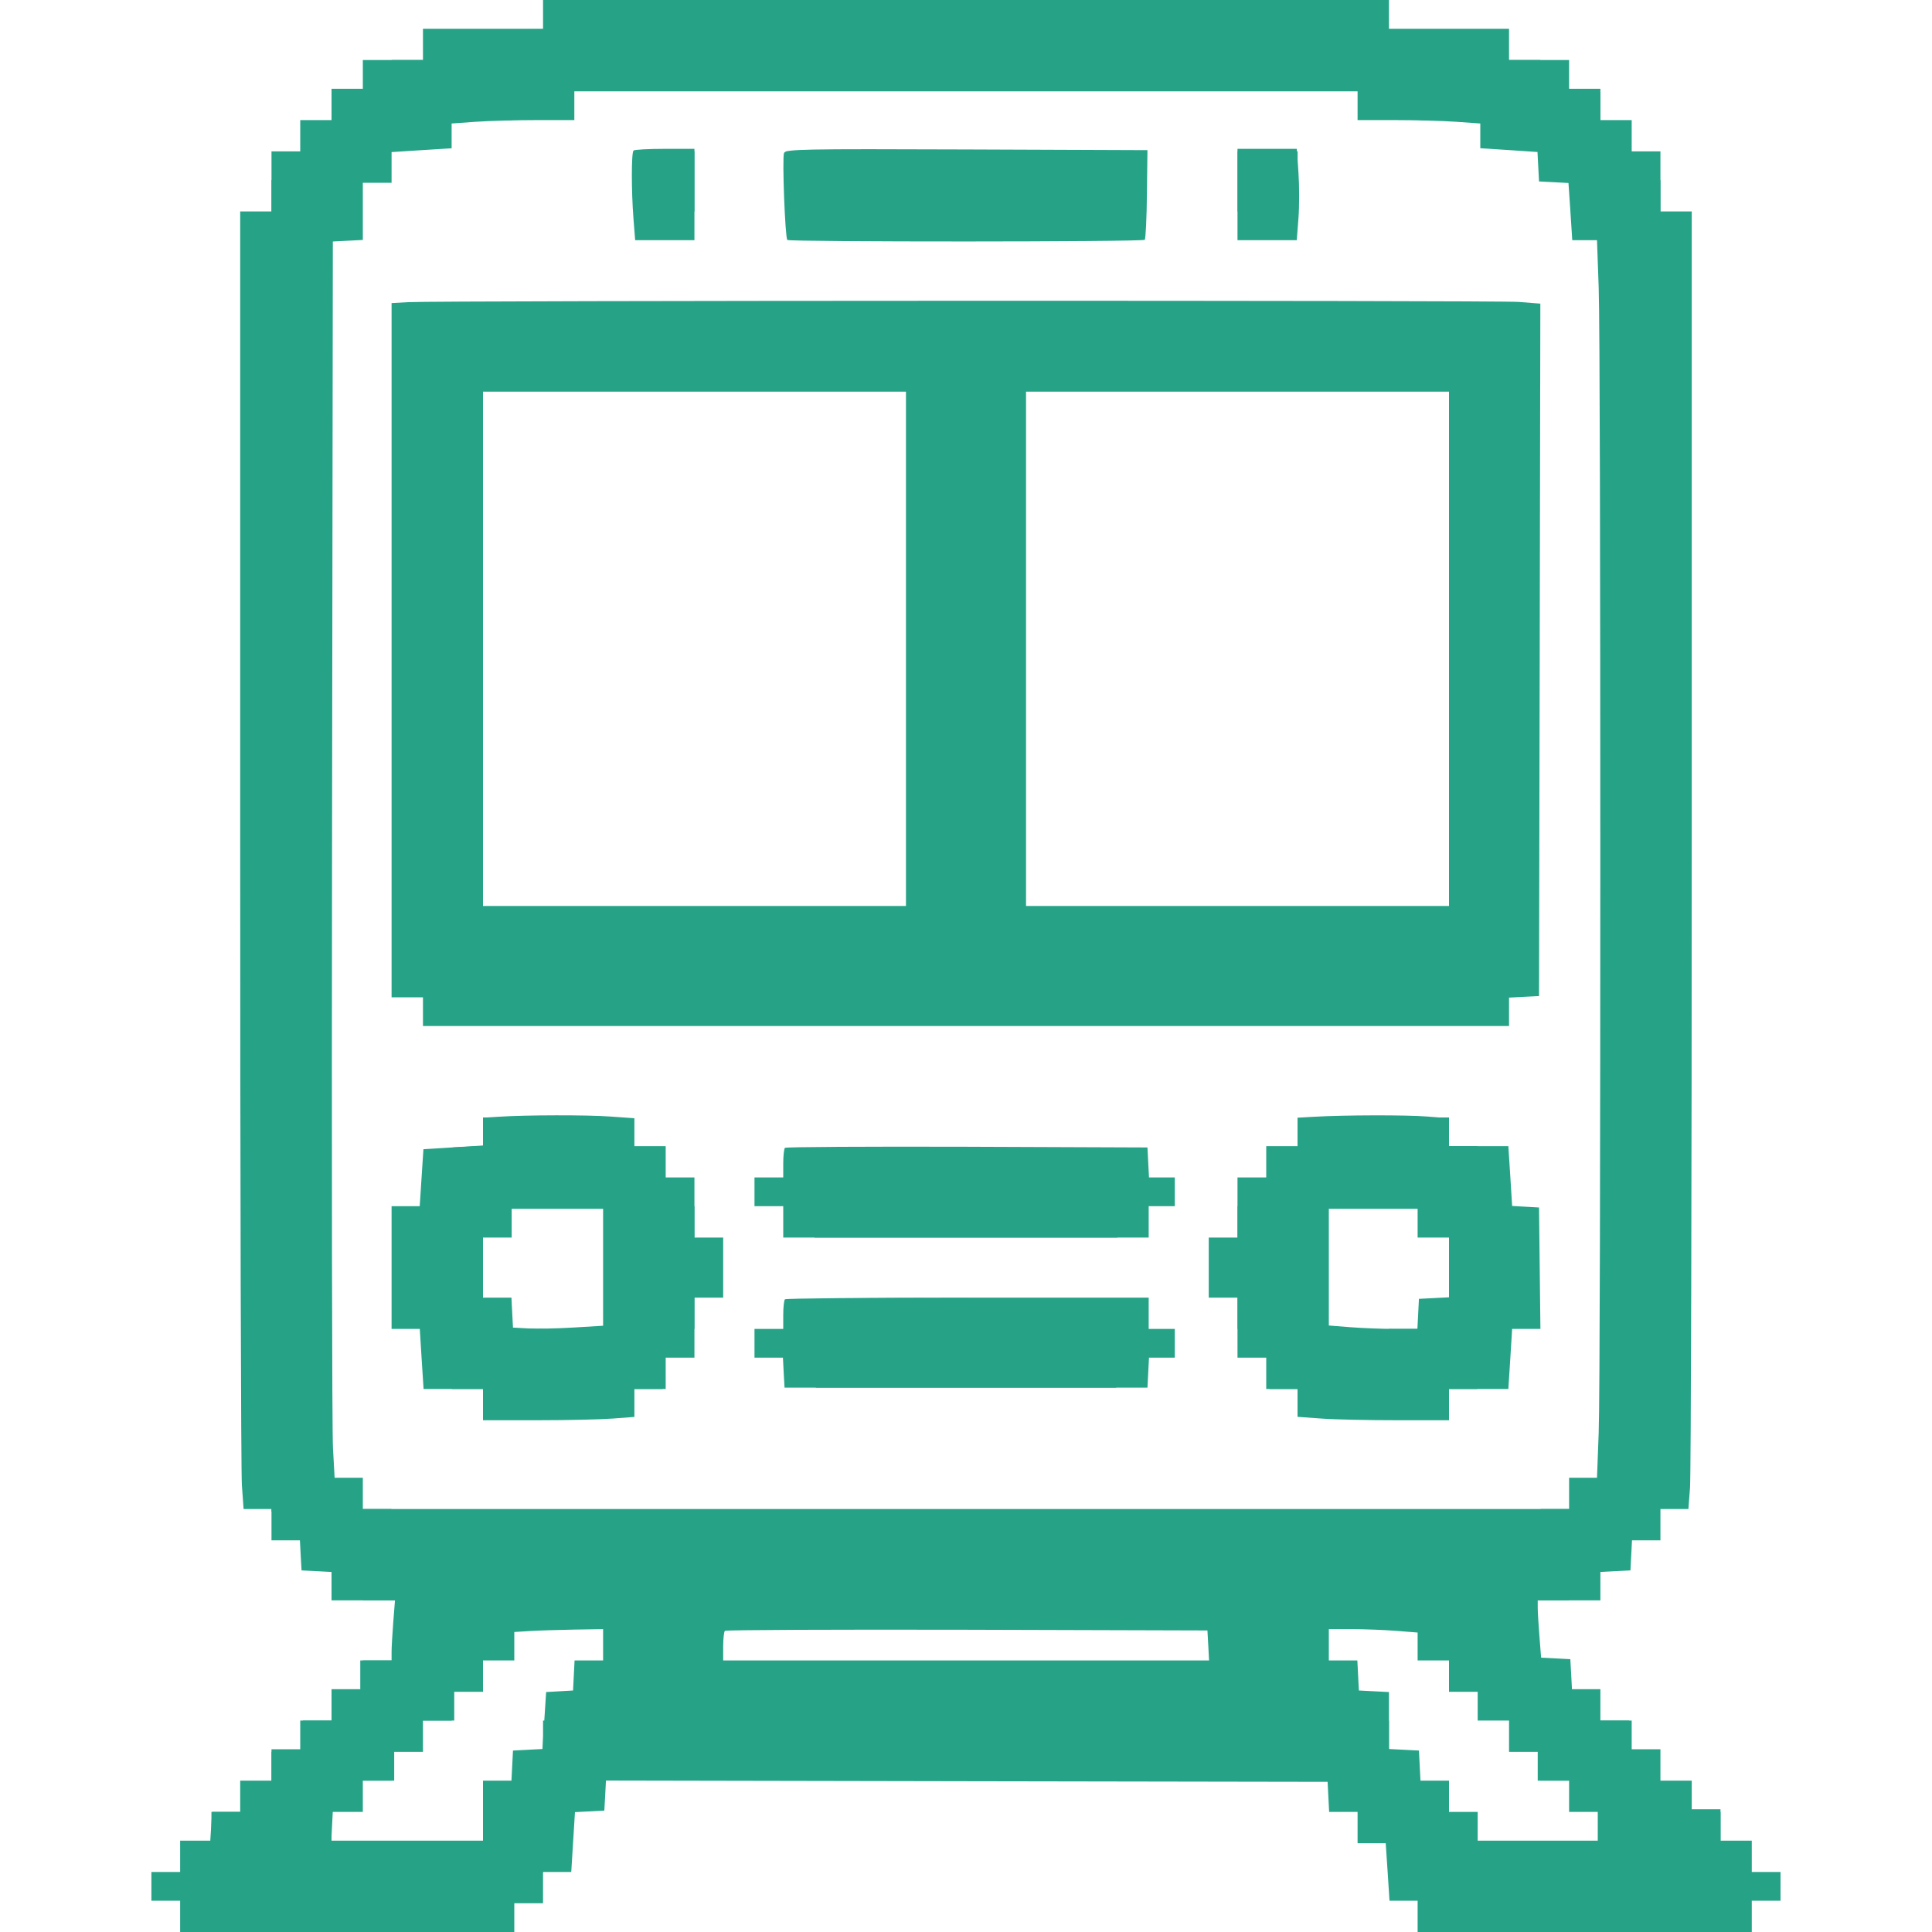 <svg width="25" height="25" viewBox="0 0 25 25" fill="none" xmlns="http://www.w3.org/2000/svg">
<path fill-rule="evenodd" clip-rule="evenodd" d="M7.027 0.186V0.372H6.25H5.473V0.574V0.777H5.084H4.695V0.963V1.149H4.493H4.29V1.351V1.554H4.087H3.885V1.757V1.959H3.699H3.513V2.348V2.736H3.31H3.108V10.822C3.108 15.27 3.118 19.048 3.13 19.218L3.152 19.527H3.332H3.513V19.73V19.932H3.697H3.881L3.891 20.127L3.902 20.321L4.096 20.331L4.29 20.341V20.525V20.709H4.7H5.111L5.089 20.988C5.077 21.142 5.067 21.316 5.067 21.377L5.067 21.486H4.864H4.662V21.672V21.858H4.476H4.29V22.061V22.264H4.087H3.885V22.449V22.635H3.699H3.513V22.838V23.041H3.31H3.108V23.243V23.446H2.922H2.736V23.632V23.818H2.533H2.331V24.02V24.223H2.145H1.959V24.409V24.595H2.145H2.331V24.797V25H4.493H6.655V24.814V24.628H6.841H7.027V24.426V24.223H7.209H7.392L7.416 23.836L7.44 23.449L7.63 23.439L7.82 23.429L7.831 23.235L7.841 23.04L12.51 23.049L17.179 23.057L17.189 23.252L17.199 23.446H17.383H17.567V23.649V23.851H17.749H17.931L17.956 24.223L17.98 24.595H18.162H18.344V24.797V25H20.506H22.668V24.797V24.595H22.854H23.04V24.409V24.223H22.854H22.668V24.02V23.818H22.466H22.263V23.615V23.412H22.077H21.891V23.226V23.041H21.689H21.486V22.838V22.635H21.3H21.114V22.449V22.264H20.912H20.709V22.061V21.858H20.525H20.341L20.331 21.664L20.32 21.47L20.131 21.46L19.942 21.45L19.92 21.172C19.908 21.02 19.898 20.854 19.898 20.802L19.898 20.709H20.304H20.709V20.525V20.341L20.903 20.331L21.098 20.321L21.108 20.127L21.118 19.932H21.302H21.486V19.73V19.527H21.667H21.848L21.869 19.248C21.881 19.095 21.891 15.317 21.891 10.853L21.891 2.736H21.689H21.486V2.348V1.959H21.3H21.114V1.757V1.554H20.912H20.709V1.351V1.149H20.506H20.304V0.963V0.777H19.915H19.527V0.574V0.372H18.75H17.973V0.186V0H12.499H7.027V0.186ZM7.432 1.368V1.554H6.947C6.681 1.554 6.323 1.564 6.153 1.576L5.844 1.598V1.758V1.919L5.456 1.943L5.067 1.968V2.166V2.365H4.881H4.695V2.735V3.105L4.501 3.115L4.307 3.125L4.297 10.743C4.291 14.933 4.296 18.532 4.309 18.742L4.33 19.122H4.513H4.695V19.324V19.527H12.499H20.304V19.324V19.122H20.484H20.665L20.687 18.539C20.716 17.777 20.716 4.519 20.687 3.722L20.665 3.108H20.505H20.345L20.321 2.738L20.296 2.368L20.106 2.358L19.915 2.348L19.905 2.157L19.895 1.967L19.525 1.942L19.155 1.918V1.758V1.598L18.846 1.576C18.676 1.564 18.318 1.554 18.052 1.554H17.567V1.368V1.182H12.499H7.432V1.368ZM8.198 1.948C8.169 1.977 8.169 2.465 8.197 2.829L8.219 3.108H8.602H8.986V2.517V1.926H8.603C8.393 1.926 8.21 1.936 8.198 1.948ZM10.145 1.98C10.12 2.046 10.159 3.076 10.188 3.105C10.215 3.132 14.786 3.131 14.813 3.103C14.825 3.091 14.838 2.825 14.841 2.512L14.848 1.943L12.507 1.934C10.374 1.926 10.165 1.93 10.145 1.98ZM16.013 2.517V3.108H16.397H16.78L16.802 2.825C16.814 2.669 16.814 2.403 16.802 2.234L16.78 1.926H16.396H16.013V2.517ZM5.278 3.91L5.067 3.922V8.414V12.905H5.27H5.473V13.091V13.277H12.499H19.527V13.093V12.909L19.721 12.899L19.915 12.889L19.924 8.409L19.932 3.929L19.653 3.907C19.371 3.885 5.668 3.888 5.278 3.91ZM6.25 8.395V11.723H8.986H11.723V8.395V5.068H8.986H6.25V8.395ZM13.277 8.395V11.723H16.013H18.75V8.395V5.068H16.013H13.277V8.395ZM6.444 14.451L6.25 14.463V14.643V14.823L5.864 14.847L5.479 14.871L5.455 15.24L5.431 15.608H5.249H5.067V16.402V17.196H5.25H5.432L5.456 17.584L5.481 17.973H5.865H6.25V18.176V18.378L6.951 18.378C7.336 18.378 7.777 18.368 7.93 18.356L8.209 18.335V18.154V17.973H8.412H8.614V17.77V17.568H8.8H8.986V17.179V16.791H9.172H9.358V16.402V16.014H9.172H8.986V15.625V15.236H8.8H8.614V15.034V14.831H8.412H8.209V14.65V14.47L7.9 14.448C7.592 14.426 6.814 14.427 6.444 14.451ZM17.001 14.451L16.79 14.463V14.647V14.831H16.587H16.385V15.034V15.236H16.199H16.013V15.625V16.014H15.827H15.641V16.402V16.791H15.827H16.013V17.179V17.568H16.199H16.385V17.77V17.973H16.587H16.79V18.154V18.334L17.099 18.356C17.269 18.369 17.71 18.378 18.079 18.378H18.75V18.176V17.973H19.134H19.518L19.543 17.584L19.567 17.196H19.75H19.933L19.924 16.41L19.915 15.625L19.741 15.615L19.567 15.605L19.543 15.218L19.518 14.831H19.134H18.75V14.65V14.47L18.471 14.448C18.194 14.426 17.405 14.428 17.001 14.451ZM10.157 14.853C10.145 14.866 10.135 14.957 10.135 15.056V15.236H9.949H9.763V15.422V15.608H9.949H10.135V15.811V16.014H12.499H14.864V15.811V15.608H15.033H15.202V15.422V15.236H15.035H14.868L14.858 15.042L14.848 14.848L12.514 14.839C11.23 14.835 10.17 14.841 10.157 14.853ZM6.621 15.828V16.014H6.435H6.25V16.402V16.791H6.434H6.618L6.628 16.985L6.638 17.179L6.841 17.19C6.952 17.196 7.214 17.191 7.424 17.178L7.804 17.155V16.399V15.642H7.212H6.621V15.828ZM17.195 16.397V17.152L17.474 17.174C17.628 17.186 17.885 17.196 18.047 17.196L18.341 17.196L18.351 17.002L18.361 16.807L18.555 16.797L18.75 16.787V16.4V16.014H18.547H18.344V15.828V15.642H17.77H17.195V16.397ZM10.157 16.813C10.145 16.825 10.135 16.917 10.135 17.016V17.196H9.949H9.763V17.382V17.568H9.947H10.131L10.141 17.762L10.152 17.956H12.499H14.848L14.858 17.762L14.868 17.568H15.035H15.202V17.382V17.196H15.033H14.864V16.993V16.791H12.522C11.234 16.791 10.17 16.801 10.157 16.813ZM6.849 21.106L6.655 21.118V21.302V21.486H6.452H6.25V21.689V21.892H6.064H5.878V22.078V22.264H5.675H5.473V22.466V22.669H5.287H5.101V22.855V23.041H4.898H4.695V23.243V23.446H4.493H4.29V23.632V23.818H5.27H6.25V23.429V23.041H6.434H6.618L6.628 22.846L6.638 22.652L6.829 22.642L7.019 22.632L7.043 22.264L7.067 21.895L7.241 21.885L7.415 21.875L7.425 21.681L7.435 21.486H7.619H7.804V21.284V21.081L7.424 21.087C7.214 21.091 6.956 21.099 6.849 21.106ZM9.38 21.103C9.368 21.116 9.358 21.207 9.358 21.306V21.486H12.501H15.645L15.635 21.292L15.624 21.098L12.514 21.089C10.803 21.085 9.393 21.091 9.38 21.103ZM17.195 21.284V21.486H17.38H17.564L17.574 21.681L17.584 21.875L17.778 21.885L17.973 21.895V22.264V22.632L18.167 22.642L18.361 22.652L18.371 22.846L18.381 23.041H18.565H18.75V23.243V23.446H18.935H19.121V23.632V23.818H19.898H20.675V23.632V23.446H20.489H20.304V23.243V23.041H20.101H19.898V22.855V22.669H19.712H19.527V22.466V22.264H19.324H19.121V22.078V21.892H18.935H18.75V21.689V21.486H18.547H18.344V21.306V21.125L18.065 21.103C17.912 21.091 17.654 21.081 17.491 21.081L17.195 21.081V21.284Z" fill="#26A387"/>
<path fill-rule="evenodd" clip-rule="evenodd" d="M8.581 0.18V0.361L7.694 0.383C7.206 0.395 6.598 0.405 6.343 0.405L5.878 0.405V0.591V0.777H5.473H5.068V0.959V1.142L4.679 1.166L4.29 1.191V1.389V1.588H4.108H3.926L3.902 1.959L3.878 2.331H3.696H3.513V2.922V3.514H3.328H3.142V11.132V18.75H3.328H3.513V19.155V19.561H3.696H3.879L3.903 19.931L3.927 20.302L4.303 20.311L4.679 20.321L4.689 20.515L4.699 20.709H5.086H5.473V20.912V21.115H5.287H5.101V21.301V21.486H4.899H4.696V21.689V21.892H4.493H4.29V22.078V22.264H4.105H3.919V22.466V22.669H3.716H3.513V22.872V23.074H3.328H3.142V23.26V23.446H2.943H2.745L2.721 23.818L2.697 24.189H2.533C2.443 24.189 2.359 24.205 2.347 24.224C2.335 24.244 2.336 24.426 2.35 24.63L2.373 25H4.493H6.613L6.638 24.611L6.662 24.223H6.845H7.027V24.02V23.818H7.211H7.395L7.405 23.623L7.415 23.429L7.606 23.419L7.797 23.409L7.821 23.039L7.845 22.669H12.521H17.196V22.872V23.074H17.378H17.56L17.584 23.446L17.609 23.818H17.791H17.973V24.02V24.223H18.157H18.341L18.351 24.417L18.361 24.611L18.556 24.622L18.75 24.632V24.816V25H20.688H22.626L22.65 24.63C22.664 24.426 22.665 24.244 22.653 24.224C22.641 24.205 22.548 24.189 22.447 24.189H22.264V23.818V23.446H22.061H21.858V23.262V23.078L21.664 23.068L21.47 23.057L21.459 22.863L21.449 22.669H21.265H21.081V22.466V22.264H20.878H20.676V22.078V21.892H20.49H20.304V21.689V21.486H20.101H19.899V21.302V21.118L19.721 21.108L19.544 21.098L19.534 20.904L19.524 20.709H19.912H20.301L20.311 20.515L20.321 20.321L20.701 20.311L21.081 20.302V20.1V19.899H21.262H21.443L21.464 19.62C21.476 19.467 21.486 19.208 21.486 19.046L21.486 18.75H21.672H21.858V11.132V3.514H21.672H21.486V2.922V2.331H21.304H21.122L21.098 1.959L21.074 1.588H20.892H20.709V1.389V1.191L20.321 1.166L19.932 1.142V0.959V0.777H19.527H19.122V0.591V0.405H18.637C18.371 0.405 17.763 0.395 17.286 0.383L16.419 0.361V0.18V0H12.5H8.581V0.18ZM9.586 0.802L9.392 0.814V0.981V1.149L8.894 1.149C8.619 1.149 7.996 1.159 7.508 1.171L6.622 1.193V1.374V1.554H6.047H5.473V1.736V1.918L5.088 1.942L4.704 1.966L4.68 2.351L4.655 2.736H4.473H4.29V10.946V19.155H4.476H4.662V19.341V19.527H4.863H5.064L5.074 19.721L5.084 19.916H12.5H19.916L19.926 19.721L19.936 19.527H20.137H20.338V19.341V19.155H20.524H20.709V10.946V2.736H20.527H20.344L20.32 2.352L20.296 1.967L19.912 1.943L19.527 1.919V1.737V1.554H18.953H18.378V1.374V1.193L17.461 1.171C16.956 1.159 16.249 1.149 15.89 1.149H15.236V0.985V0.821L14.958 0.799C14.675 0.777 9.942 0.78 9.586 0.802ZM8.209 2.348V2.736H8.598H8.986V2.348V1.959H8.598H8.209V2.348ZM10.169 2.348V2.736H12.5H14.831V2.348V1.959H12.5H10.169V2.348ZM16.014 2.348V2.736H16.402H16.791V2.348V1.959H16.402H16.014V2.348ZM5.473 4.105V4.291H5.287H5.101V8.395V12.5H5.287H5.473V12.686V12.872H12.5H19.527V12.686V12.5H19.713H19.899V8.395V4.291H19.713H19.527V4.105V3.919H12.5H5.473V4.105ZM6.25 8.395V12.095H9.172H12.095V8.581V5.068H11.909H11.723V4.882V4.696H8.986H6.25V8.395ZM13.277 4.88V5.064L13.083 5.074L12.889 5.084L12.878 8.176C12.872 9.876 12.878 11.453 12.89 11.681L12.912 12.095H15.831H18.75V8.395V4.696H16.014H13.277V4.88ZM6.25 14.644V14.828L6.056 14.838L5.861 14.848L5.851 15.042L5.841 15.236H5.657H5.473V15.625V16.014H5.287H5.101V16.402V16.791H5.287H5.473V17.179V17.568H5.659H5.845V17.77V17.973H6.047H6.25V18.159V18.345H7.027H7.804V18.159V17.973H8.188H8.573L8.597 17.584L8.621 17.196H8.804H8.986V16.402V15.608H8.804H8.622L8.598 15.24L8.574 14.871L8.189 14.847L7.804 14.823V14.641V14.46H7.027H6.25V14.644ZM17.196 14.641V14.823L16.811 14.847L16.426 14.871L16.402 15.24L16.378 15.608H16.196H16.014V16.402V17.196H16.196H16.378L16.403 17.584L16.427 17.973H16.811H17.196V18.159V18.345H17.973H18.75V18.159V17.973H18.934H19.118L19.128 17.779L19.139 17.584L19.333 17.574L19.527 17.564V17.177V16.791H19.713H19.899V16.402V16.014H19.713H19.527V15.627V15.24L19.333 15.23L19.139 15.22L19.128 15.025L19.118 14.831H18.934H18.75V14.645V14.46H17.973H17.196V14.641ZM10.54 15.051V15.236H10.355H10.169V15.439V15.642H10.355H10.54V15.828V16.014H12.5H14.459V15.828V15.642H14.645H14.831V15.439V15.236H14.645H14.459V15.051V14.865H12.5H10.54V15.051ZM7.027 15.418V15.6L6.638 15.624L6.25 15.649V16.422V17.196H6.638H7.027V17.382V17.568H7.213H7.399V17.383V17.199L7.61 17.189L7.821 17.179L7.831 16.985L7.841 16.791H8.025H8.209V16.402V16.014H8.025H7.841L7.831 15.819L7.821 15.625L7.61 15.615L7.399 15.605V15.421V15.236H7.213H7.027V15.418ZM17.567 15.421V15.605L17.373 15.615L17.179 15.625L17.169 15.819L17.159 16.014H16.975H16.791V16.402V16.791H16.975H17.159L17.169 16.985L17.179 17.179L17.373 17.189L17.567 17.199V17.383V17.568H17.77H17.973V17.382V17.196H18.361H18.75V16.422V15.649L18.361 15.624L17.973 15.6V15.418V15.236H17.77H17.567V15.421ZM10.563 16.813C10.551 16.825 10.54 16.909 10.54 16.999V17.162H10.355H10.169V17.382V17.601H10.353H10.537L10.547 17.779L10.557 17.956H12.5H14.443L14.453 17.779L14.463 17.601H14.647H14.831V17.382V17.162H14.647H14.463L14.453 16.985L14.443 16.807L12.514 16.799C11.454 16.794 10.576 16.8 10.563 16.813ZM6.649 20.904L6.638 21.098L6.444 21.108L6.25 21.118V21.488V21.858H6.047H5.845V22.061V22.264H5.642H5.439V22.449V22.635H5.253H5.068V22.838V23.041H4.865H4.662V23.225V23.409L4.485 23.419L4.307 23.429L4.297 23.623L4.287 23.818H4.103H3.919V24.02V24.223H4.882H5.845V24.037V23.851H6.047H6.25V23.649V23.446H6.434H6.618L6.628 23.252L6.638 23.057L6.833 23.047L7.027 23.037V22.65V22.264H7.23H7.432V22.061V21.858H7.615H7.797L7.821 21.488L7.845 21.118L8.019 21.108L8.193 21.098L8.203 20.904L8.213 20.709H7.436H6.659L6.649 20.904ZM9.358 20.895V21.081H9.172H8.986V21.486V21.892H12.5H16.014V21.486V21.081H15.828H15.642V20.895V20.709H12.5H9.358V20.895ZM16.791 20.895V21.081H16.973H17.155L17.18 21.47L17.204 21.858H17.386H17.567V22.061V22.264H17.77H17.973V22.466V22.669H18.155H18.336L18.361 23.057L18.385 23.446H18.567H18.75V23.63V23.814L18.944 23.824L19.139 23.834L19.149 24.029L19.159 24.223H20.12H21.081V24.02V23.818H20.895H20.709V23.615V23.412H20.524H20.338V23.226V23.041H20.135H19.932V22.838V22.635H19.75H19.568L19.544 22.265L19.52 21.895L19.329 21.885L19.139 21.875L19.128 21.681L19.118 21.486H18.934H18.75V21.302V21.118L18.556 21.108L18.361 21.098L18.351 20.904L18.341 20.709H17.566H16.791V20.895Z" fill="#26A387"/>
</svg>
